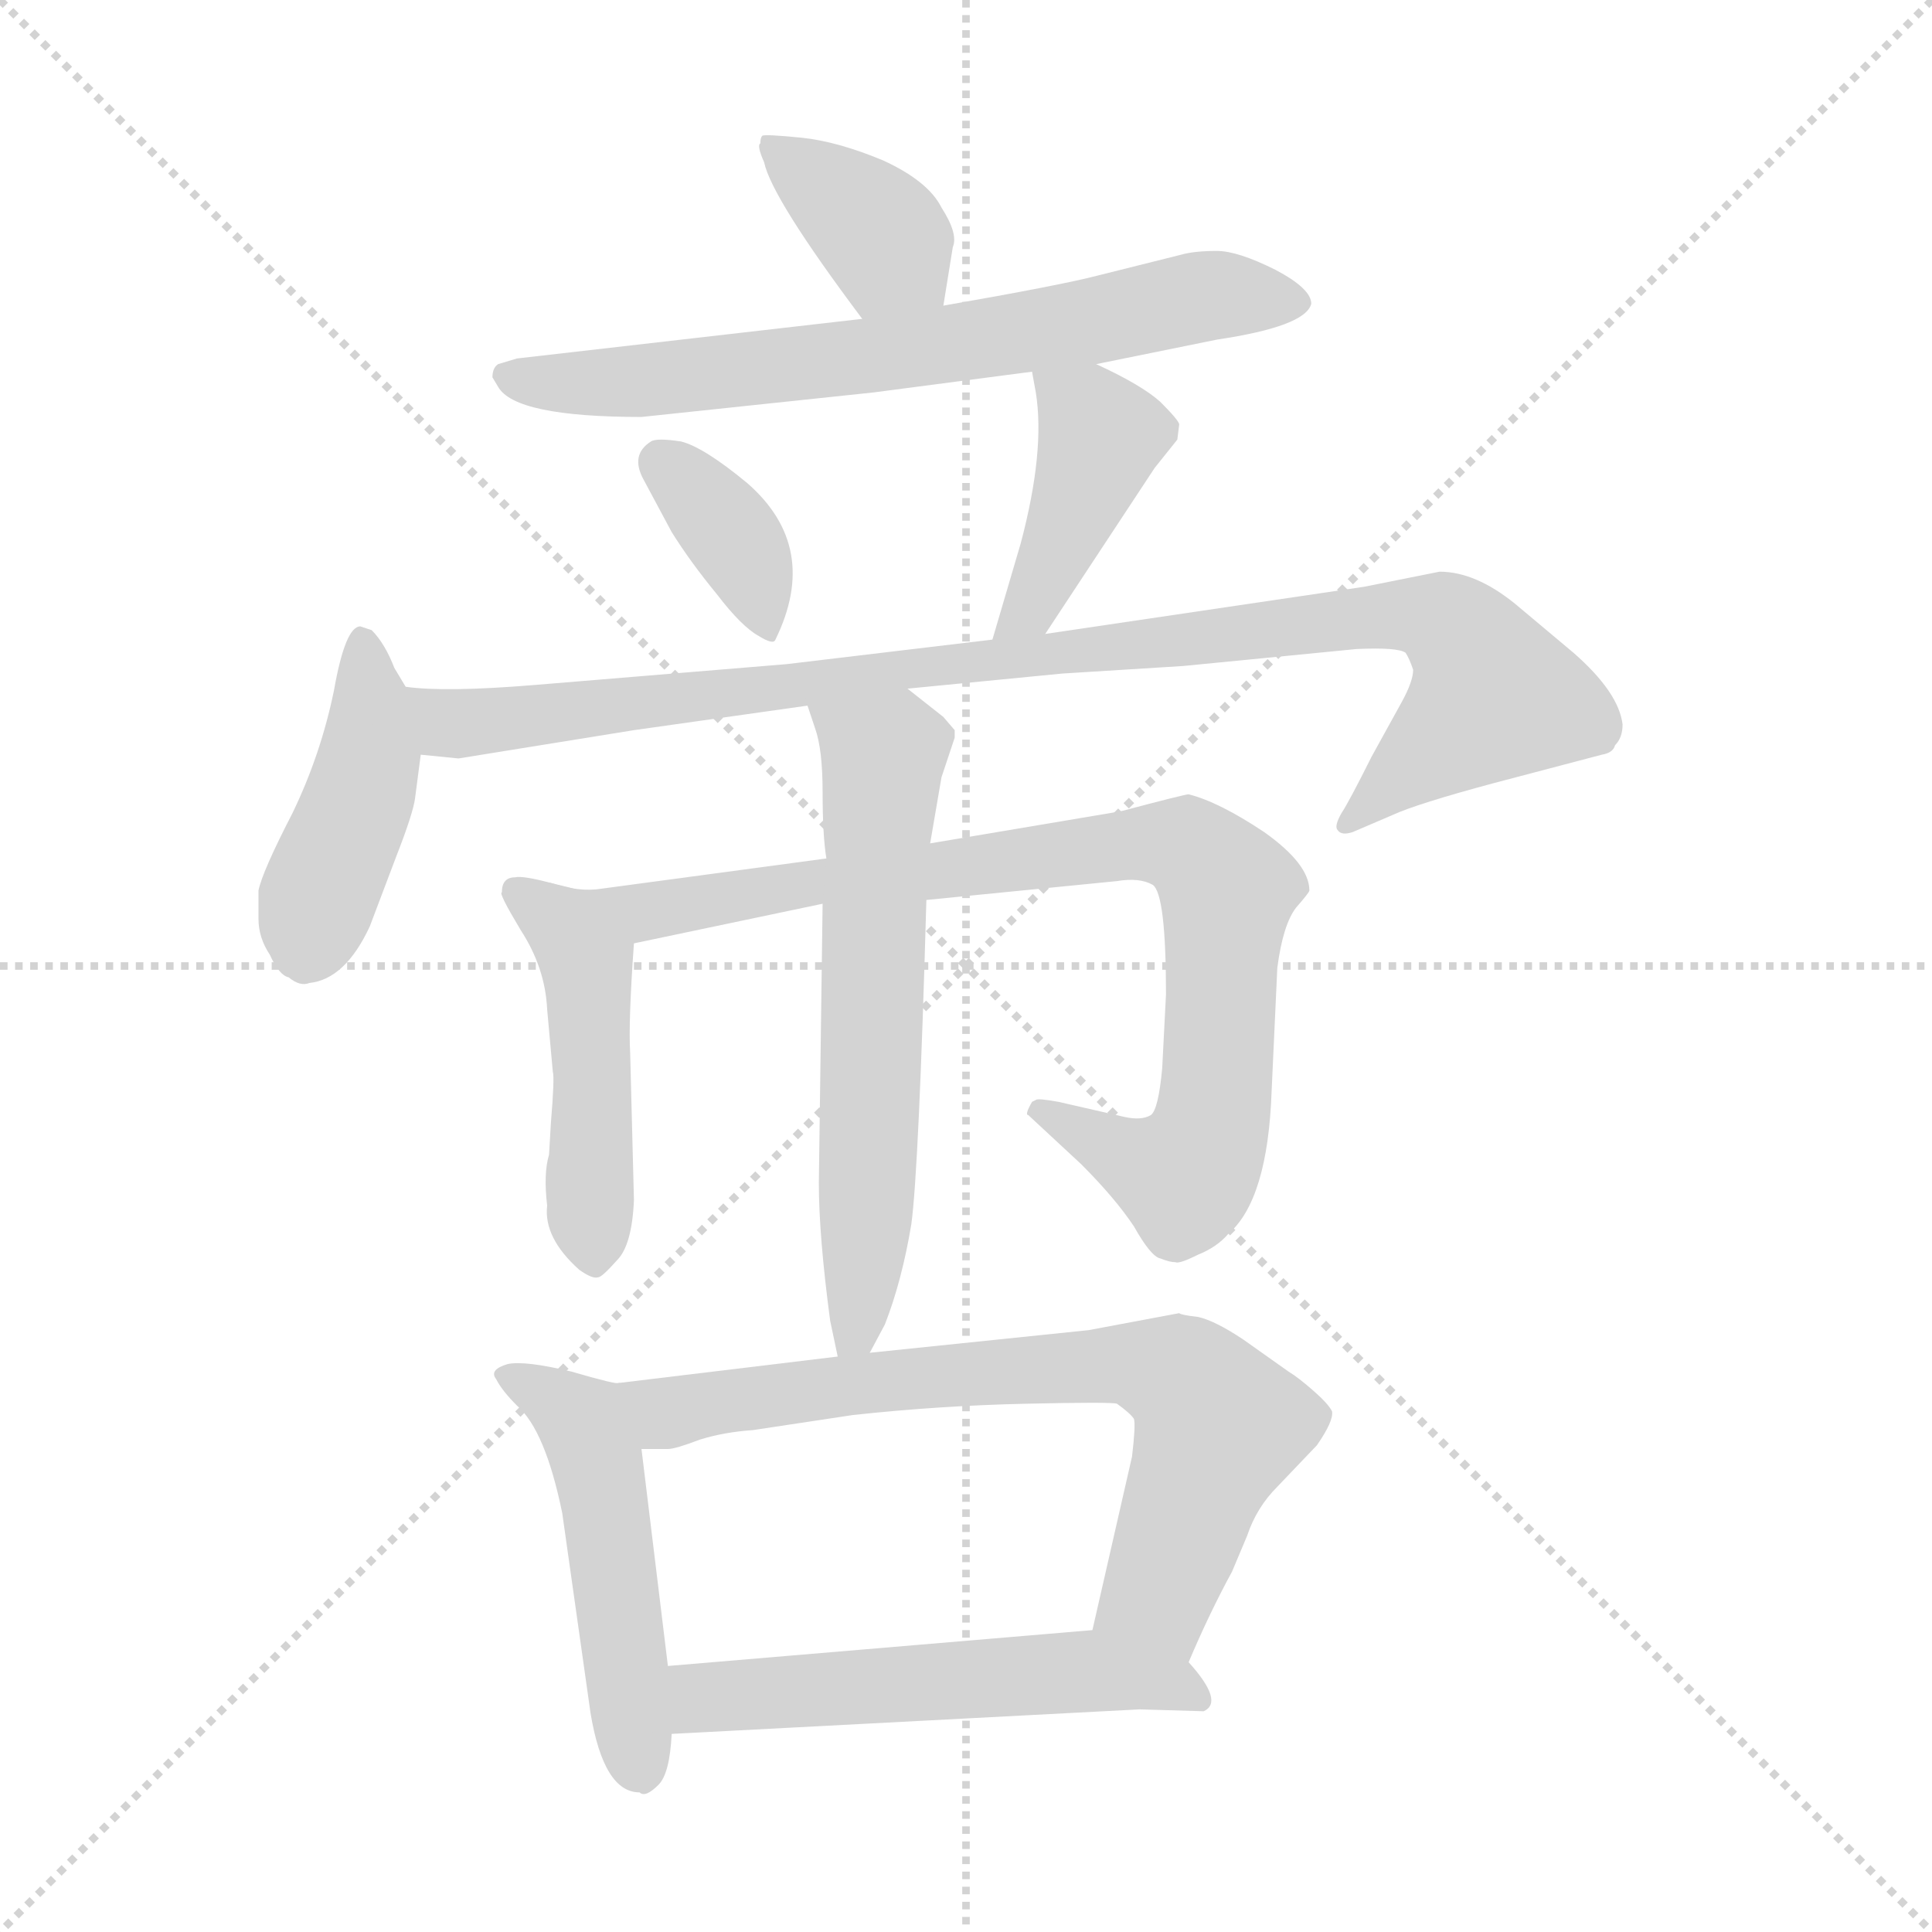 <svg xmlns="http://www.w3.org/2000/svg" version="1.1" viewBox="0 0 1024 1024">
  <g stroke="lightgray" stroke-dasharray="1,1" stroke-width="1" transform="scale(4, 4)">
    <line x1="0" y1="0" x2="256" y2="256" />
    <line x1="256" y1="0" x2="0" y2="256" />
    <line x1="128" y1="0" x2="128" y2="256" />
    <line x1="0" y1="128" x2="256" y2="128" />
  </g>
  <g transform="scale(1.0, -1.0) translate(0.0, -793.00)">
    <style type="text/css">
      
        @keyframes keyframes0 {
          from {
            stroke: blue;
            stroke-dashoffset: 371;
            stroke-width: 128;
          }
          55% {
            animation-timing-function: step-end;
            stroke: blue;
            stroke-dashoffset: 0;
            stroke-width: 128;
          }
          to {
            stroke: black;
            stroke-width: 1024;
          }
        }
        #make-me-a-hanzi-animation-0 {
          animation: keyframes0 0.552s both;
          animation-delay: 0s;
          animation-timing-function: linear;
        }
      
        @keyframes keyframes1 {
          from {
            stroke: blue;
            stroke-dashoffset: 679;
            stroke-width: 128;
          }
          69% {
            animation-timing-function: step-end;
            stroke: blue;
            stroke-dashoffset: 0;
            stroke-width: 128;
          }
          to {
            stroke: black;
            stroke-width: 1024;
          }
        }
        #make-me-a-hanzi-animation-1 {
          animation: keyframes1 0.803s both;
          animation-delay: 0.552s;
          animation-timing-function: linear;
        }
      
        @keyframes keyframes2 {
          from {
            stroke: blue;
            stroke-dashoffset: 361;
            stroke-width: 128;
          }
          54% {
            animation-timing-function: step-end;
            stroke: blue;
            stroke-dashoffset: 0;
            stroke-width: 128;
          }
          to {
            stroke: black;
            stroke-width: 1024;
          }
        }
        #make-me-a-hanzi-animation-2 {
          animation: keyframes2 0.544s both;
          animation-delay: 1.354s;
          animation-timing-function: linear;
        }
      
        @keyframes keyframes3 {
          from {
            stroke: blue;
            stroke-dashoffset: 413;
            stroke-width: 128;
          }
          57% {
            animation-timing-function: step-end;
            stroke: blue;
            stroke-dashoffset: 0;
            stroke-width: 128;
          }
          to {
            stroke: black;
            stroke-width: 1024;
          }
        }
        #make-me-a-hanzi-animation-3 {
          animation: keyframes3 0.586s both;
          animation-delay: 1.898s;
          animation-timing-function: linear;
        }
      
        @keyframes keyframes4 {
          from {
            stroke: blue;
            stroke-dashoffset: 423;
            stroke-width: 128;
          }
          58% {
            animation-timing-function: step-end;
            stroke: blue;
            stroke-dashoffset: 0;
            stroke-width: 128;
          }
          to {
            stroke: black;
            stroke-width: 1024;
          }
        }
        #make-me-a-hanzi-animation-4 {
          animation: keyframes4 0.594s both;
          animation-delay: 2.484s;
          animation-timing-function: linear;
        }
      
        @keyframes keyframes5 {
          from {
            stroke: blue;
            stroke-dashoffset: 961;
            stroke-width: 128;
          }
          76% {
            animation-timing-function: step-end;
            stroke: blue;
            stroke-dashoffset: 0;
            stroke-width: 128;
          }
          to {
            stroke: black;
            stroke-width: 1024;
          }
        }
        #make-me-a-hanzi-animation-5 {
          animation: keyframes5 1.032s both;
          animation-delay: 3.079s;
          animation-timing-function: linear;
        }
      
        @keyframes keyframes6 {
          from {
            stroke: blue;
            stroke-dashoffset: 464;
            stroke-width: 128;
          }
          60% {
            animation-timing-function: step-end;
            stroke: blue;
            stroke-dashoffset: 0;
            stroke-width: 128;
          }
          to {
            stroke: black;
            stroke-width: 1024;
          }
        }
        #make-me-a-hanzi-animation-6 {
          animation: keyframes6 0.628s both;
          animation-delay: 4.111s;
          animation-timing-function: linear;
        }
      
        @keyframes keyframes7 {
          from {
            stroke: blue;
            stroke-dashoffset: 862;
            stroke-width: 128;
          }
          74% {
            animation-timing-function: step-end;
            stroke: blue;
            stroke-dashoffset: 0;
            stroke-width: 128;
          }
          to {
            stroke: black;
            stroke-width: 1024;
          }
        }
        #make-me-a-hanzi-animation-7 {
          animation: keyframes7 0.951s both;
          animation-delay: 4.738s;
          animation-timing-function: linear;
        }
      
        @keyframes keyframes8 {
          from {
            stroke: blue;
            stroke-dashoffset: 610;
            stroke-width: 128;
          }
          67% {
            animation-timing-function: step-end;
            stroke: blue;
            stroke-dashoffset: 0;
            stroke-width: 128;
          }
          to {
            stroke: black;
            stroke-width: 1024;
          }
        }
        #make-me-a-hanzi-animation-8 {
          animation: keyframes8 0.746s both;
          animation-delay: 5.69s;
          animation-timing-function: linear;
        }
      
        @keyframes keyframes9 {
          from {
            stroke: blue;
            stroke-dashoffset: 485;
            stroke-width: 128;
          }
          61% {
            animation-timing-function: step-end;
            stroke: blue;
            stroke-dashoffset: 0;
            stroke-width: 128;
          }
          to {
            stroke: black;
            stroke-width: 1024;
          }
        }
        #make-me-a-hanzi-animation-9 {
          animation: keyframes9 0.645s both;
          animation-delay: 6.436s;
          animation-timing-function: linear;
        }
      
        @keyframes keyframes10 {
          from {
            stroke: blue;
            stroke-dashoffset: 709;
            stroke-width: 128;
          }
          70% {
            animation-timing-function: step-end;
            stroke: blue;
            stroke-dashoffset: 0;
            stroke-width: 128;
          }
          to {
            stroke: black;
            stroke-width: 1024;
          }
        }
        #make-me-a-hanzi-animation-10 {
          animation: keyframes10 0.827s both;
          animation-delay: 7.081s;
          animation-timing-function: linear;
        }
      
        @keyframes keyframes11 {
          from {
            stroke: blue;
            stroke-dashoffset: 536;
            stroke-width: 128;
          }
          64% {
            animation-timing-function: step-end;
            stroke: blue;
            stroke-dashoffset: 0;
            stroke-width: 128;
          }
          to {
            stroke: black;
            stroke-width: 1024;
          }
        }
        #make-me-a-hanzi-animation-11 {
          animation: keyframes11 0.686s both;
          animation-delay: 7.908s;
          animation-timing-function: linear;
        }
      
    </style>
    
      <path d="M 500 631 L 505 662 Q 508 669 499 683 Q 492 697 468 708 Q 444 718 425 720 Q 405 722 404 721 Q 403 720 403 717 Q 401 716 405 707 Q 409 688 457 624 C 475 600 495 601 500 631 Z" fill="lightgray" />
    
      <path d="M 581 600 L 645 613 Q 692 620 695 632 Q 695 640 676 650 Q 656 660 645 660 Q 633 660 626 658 L 582 647 Q 563 642 500 631 L 457 624 L 274 603 L 264 600 Q 261 598 261 593 L 264 588 Q 273 572 340 572 L 463 585 L 547 596 L 581 600 Z" fill="lightgray" />
    
      <path d="M 345 559 Q 334 552 341 539 L 356 511 Q 366 495 380 478 Q 393 461 402 456 Q 410 451 411 454 Q 435 503 396 537 Q 373 556 361 559 Q 348 561 345 559 Z" fill="lightgray" />
    
      <path d="M 554 457 L 612 545 L 624 560 L 625 568 Q 625 570 615 580 Q 605 589 581 600 C 554 613 543 618 547 596 L 549 585 Q 554 554 541 505 L 526 454 C 518 425 537 432 554 457 Z" fill="lightgray" />
    
      <path d="M 220 370 L 223 393 C 225 412 225 412 215 429 L 209 439 Q 204 452 197 459 L 191 461 Q 183 461 177 427 Q 170 393 155 362 Q 139 331 137 321 L 137 306 Q 137 296 143 287 Q 148 276 153 275 Q 159 270 164 272 Q 183 274 196 302 L 210 339 Q 219 362 220 370 Z" fill="lightgray" />
    
      <path d="M 223 393 L 243 391 L 336 406 L 428 419 L 481 428 L 563 436 L 627 440 L 719 449 Q 741 450 745 447 Q 747 444 749 438 Q 749 432 743 421 L 727 392 Q 715 368 711 362 Q 707 355 709 353 Q 711 350 717 352 L 738 361 Q 751 367 792 378 L 849 393 Q 855 394 856 398 Q 860 402 860 409 Q 858 426 834 447 L 803 473 Q 782 490 763 490 L 723 482 L 554 457 L 526 454 L 417 441 L 284 430 Q 236 426 215 429 C 185 431 193 395 223 393 Z" fill="lightgray" />
    
      <path d="M 292 325 Q 277 329 273 328 Q 266 328 266 320 Q 264 320 276 300 Q 289 280 290 258 L 293 225 Q 294 222 292 198 L 291 181 Q 288 171 290 154 Q 288 137 307 120 Q 314 115 317 116 Q 319 116 327 125 Q 335 133 336 157 L 334 235 Q 333 251 336 293 C 337 314 321 318 292 325 Z" fill="lightgray" />
    
      <path d="M 438 338 L 319 322 Q 307 320 292 325 C 263 331 307 287 336 293 L 436 314 L 491 316 L 592 326 Q 604 328 611 324 Q 618 319 618 266 L 616 227 Q 614 205 610 202 Q 605 199 596 201 L 561 209 Q 550 211 549 210 L 547 209 Q 543 202 545 202 L 573 176 Q 591 158 601 143 Q 610 127 615 126 Q 620 124 623 124 Q 625 123 635 128 Q 645 132 651 139 Q 672 157 674 215 L 677 280 Q 680 303 687 312 Q 694 320 694 321 Q 694 335 670 352 Q 646 368 630 372 Q 628 372 594 363 L 493 346 L 438 338 Z" fill="lightgray" />
    
      <path d="M 428 419 L 432 407 Q 436 396 436 373 Q 436 350 438 338 L 436 314 L 434 166 Q 434 138 440 93 L 444 74 C 449 53 449 53 461 76 L 469 91 Q 478 114 483 144 Q 487 173 491 316 L 493 346 L 499 381 L 506 402 L 506 406 L 500 413 L 481 428 C 457 447 419 447 428 419 Z" fill="lightgray" />
    
      <path d="M 354 -90 L 340 25 C 336 55 336 59 328 60 Q 327 59 303 66 Q 278 72 269 70 Q 259 67 263 62 Q 266 56 274 48 Q 289 35 298 -9 L 313 -115 Q 320 -157 339 -157 Q 342 -160 349 -153 Q 355 -147 356 -126 L 354 -90 Z" fill="lightgray" />
    
      <path d="M 340 25 L 354 25 Q 358 25 371 30 Q 384 34 399 35 L 452 43 Q 498 48 544 49 Q 589 50 592 49 Q 599 44 601 41 Q 602 38 600 21 L 579 -71 C 572 -100 618 -115 630 -88 Q 641 -62 653 -40 L 661 -21 Q 666 -6 677 5 L 698 27 Q 707 40 706 45 Q 704 49 696 56 Q 688 63 683 66 L 659 83 Q 644 93 635 95 Q 626 96 625 97 L 577 88 L 461 76 L 444 74 L 328 60 C 298 56 310 25 340 25 Z" fill="lightgray" />
    
      <path d="M 579 -71 L 354 -90 C 324 -93 326 -128 356 -126 L 604 -113 L 638 -114 Q 649 -109 630 -88 C 613 -68 609 -68 579 -71 Z" fill="lightgray" />
    
    
      <clipPath id="make-me-a-hanzi-clip-0">
        <path d="M 500 631 L 505 662 Q 508 669 499 683 Q 492 697 468 708 Q 444 718 425 720 Q 405 722 404 721 Q 403 720 403 717 Q 401 716 405 707 Q 409 688 457 624 C 475 600 495 601 500 631 Z" />
      </clipPath>
      <path clip-path="url(#make-me-a-hanzi-clip-0)" d="M 407 718 L 460 676 L 491 640" fill="none" id="make-me-a-hanzi-animation-0" stroke-dasharray="243 486" stroke-linecap="round" />
    
      <clipPath id="make-me-a-hanzi-clip-1">
        <path d="M 581 600 L 645 613 Q 692 620 695 632 Q 695 640 676 650 Q 656 660 645 660 Q 633 660 626 658 L 582 647 Q 563 642 500 631 L 457 624 L 274 603 L 264 600 Q 261 598 261 593 L 264 588 Q 273 572 340 572 L 463 585 L 547 596 L 581 600 Z" />
      </clipPath>
      <path clip-path="url(#make-me-a-hanzi-clip-1)" d="M 268 594 L 328 589 L 523 613 L 641 637 L 687 633" fill="none" id="make-me-a-hanzi-animation-1" stroke-dasharray="551 1102" stroke-linecap="round" />
    
      <clipPath id="make-me-a-hanzi-clip-2">
        <path d="M 345 559 Q 334 552 341 539 L 356 511 Q 366 495 380 478 Q 393 461 402 456 Q 410 451 411 454 Q 435 503 396 537 Q 373 556 361 559 Q 348 561 345 559 Z" />
      </clipPath>
      <path clip-path="url(#make-me-a-hanzi-clip-2)" d="M 350 549 L 390 506 L 409 464" fill="none" id="make-me-a-hanzi-animation-2" stroke-dasharray="233 466" stroke-linecap="round" />
    
      <clipPath id="make-me-a-hanzi-clip-3">
        <path d="M 554 457 L 612 545 L 624 560 L 625 568 Q 625 570 615 580 Q 605 589 581 600 C 554 613 543 618 547 596 L 549 585 Q 554 554 541 505 L 526 454 C 518 425 537 432 554 457 Z" />
      </clipPath>
      <path clip-path="url(#make-me-a-hanzi-clip-3)" d="M 553 591 L 583 562 L 560 498 L 533 459" fill="none" id="make-me-a-hanzi-animation-3" stroke-dasharray="285 570" stroke-linecap="round" />
    
      <clipPath id="make-me-a-hanzi-clip-4">
        <path d="M 220 370 L 223 393 C 225 412 225 412 215 429 L 209 439 Q 204 452 197 459 L 191 461 Q 183 461 177 427 Q 170 393 155 362 Q 139 331 137 321 L 137 306 Q 137 296 143 287 Q 148 276 153 275 Q 159 270 164 272 Q 183 274 196 302 L 210 339 Q 219 362 220 370 Z" />
      </clipPath>
      <path clip-path="url(#make-me-a-hanzi-clip-4)" d="M 192 454 L 196 391 L 164 292" fill="none" id="make-me-a-hanzi-animation-4" stroke-dasharray="295 590" stroke-linecap="round" />
    
      <clipPath id="make-me-a-hanzi-clip-5">
        <path d="M 223 393 L 243 391 L 336 406 L 428 419 L 481 428 L 563 436 L 627 440 L 719 449 Q 741 450 745 447 Q 747 444 749 438 Q 749 432 743 421 L 727 392 Q 715 368 711 362 Q 707 355 709 353 Q 711 350 717 352 L 738 361 Q 751 367 792 378 L 849 393 Q 855 394 856 398 Q 860 402 860 409 Q 858 426 834 447 L 803 473 Q 782 490 763 490 L 723 482 L 554 457 L 526 454 L 417 441 L 284 430 Q 236 426 215 429 C 185 431 193 395 223 393 Z" />
      </clipPath>
      <path clip-path="url(#make-me-a-hanzi-clip-5)" d="M 219 424 L 248 409 L 718 466 L 766 464 L 792 424 L 714 357" fill="none" id="make-me-a-hanzi-animation-5" stroke-dasharray="833 1666" stroke-linecap="round" />
    
      <clipPath id="make-me-a-hanzi-clip-6">
        <path d="M 292 325 Q 277 329 273 328 Q 266 328 266 320 Q 264 320 276 300 Q 289 280 290 258 L 293 225 Q 294 222 292 198 L 291 181 Q 288 171 290 154 Q 288 137 307 120 Q 314 115 317 116 Q 319 116 327 125 Q 335 133 336 157 L 334 235 Q 333 251 336 293 C 337 314 321 318 292 325 Z" />
      </clipPath>
      <path clip-path="url(#make-me-a-hanzi-clip-6)" d="M 274 320 L 311 281 L 316 127" fill="none" id="make-me-a-hanzi-animation-6" stroke-dasharray="336 672" stroke-linecap="round" />
    
      <clipPath id="make-me-a-hanzi-clip-7">
        <path d="M 438 338 L 319 322 Q 307 320 292 325 C 263 331 307 287 336 293 L 436 314 L 491 316 L 592 326 Q 604 328 611 324 Q 618 319 618 266 L 616 227 Q 614 205 610 202 Q 605 199 596 201 L 561 209 Q 550 211 549 210 L 547 209 Q 543 202 545 202 L 573 176 Q 591 158 601 143 Q 610 127 615 126 Q 620 124 623 124 Q 625 123 635 128 Q 645 132 651 139 Q 672 157 674 215 L 677 280 Q 680 303 687 312 Q 694 320 694 321 Q 694 335 670 352 Q 646 368 630 372 Q 628 372 594 363 L 493 346 L 438 338 Z" />
      </clipPath>
      <path clip-path="url(#make-me-a-hanzi-clip-7)" d="M 299 323 L 339 309 L 447 328 L 608 347 L 629 344 L 650 319 L 644 206 L 635 177 L 626 169 L 551 204" fill="none" id="make-me-a-hanzi-animation-7" stroke-dasharray="734 1468" stroke-linecap="round" />
    
      <clipPath id="make-me-a-hanzi-clip-8">
        <path d="M 428 419 L 432 407 Q 436 396 436 373 Q 436 350 438 338 L 436 314 L 434 166 Q 434 138 440 93 L 444 74 C 449 53 449 53 461 76 L 469 91 Q 478 114 483 144 Q 487 173 491 316 L 493 346 L 499 381 L 506 402 L 506 406 L 500 413 L 481 428 C 457 447 419 447 428 419 Z" />
      </clipPath>
      <path clip-path="url(#make-me-a-hanzi-clip-8)" d="M 436 415 L 468 393 L 459 141 L 454 87 L 448 80" fill="none" id="make-me-a-hanzi-animation-8" stroke-dasharray="482 964" stroke-linecap="round" />
    
      <clipPath id="make-me-a-hanzi-clip-9">
        <path d="M 354 -90 L 340 25 C 336 55 336 59 328 60 Q 327 59 303 66 Q 278 72 269 70 Q 259 67 263 62 Q 266 56 274 48 Q 289 35 298 -9 L 313 -115 Q 320 -157 339 -157 Q 342 -160 349 -153 Q 355 -147 356 -126 L 354 -90 Z" />
      </clipPath>
      <path clip-path="url(#make-me-a-hanzi-clip-9)" d="M 271 62 L 309 40 L 315 23 L 339 -142" fill="none" id="make-me-a-hanzi-animation-9" stroke-dasharray="357 714" stroke-linecap="round" />
    
      <clipPath id="make-me-a-hanzi-clip-10">
        <path d="M 340 25 L 354 25 Q 358 25 371 30 Q 384 34 399 35 L 452 43 Q 498 48 544 49 Q 589 50 592 49 Q 599 44 601 41 Q 602 38 600 21 L 579 -71 C 572 -100 618 -115 630 -88 Q 641 -62 653 -40 L 661 -21 Q 666 -6 677 5 L 698 27 Q 707 40 706 45 Q 704 49 696 56 Q 688 63 683 66 L 659 83 Q 644 93 635 95 Q 626 96 625 97 L 577 88 L 461 76 L 444 74 L 328 60 C 298 56 310 25 340 25 Z" />
      </clipPath>
      <path clip-path="url(#make-me-a-hanzi-clip-10)" d="M 336 56 L 354 44 L 484 63 L 587 70 L 624 64 L 646 37 L 614 -51 L 626 -79" fill="none" id="make-me-a-hanzi-animation-10" stroke-dasharray="581 1162" stroke-linecap="round" />
    
      <clipPath id="make-me-a-hanzi-clip-11">
        <path d="M 579 -71 L 354 -90 C 324 -93 326 -128 356 -126 L 604 -113 L 638 -114 Q 649 -109 630 -88 C 613 -68 609 -68 579 -71 Z" />
      </clipPath>
      <path clip-path="url(#make-me-a-hanzi-clip-11)" d="M 363 -120 L 378 -106 L 573 -92 L 629 -101 L 633 -107" fill="none" id="make-me-a-hanzi-animation-11" stroke-dasharray="408 816" stroke-linecap="round" />
    
  </g>
</svg>